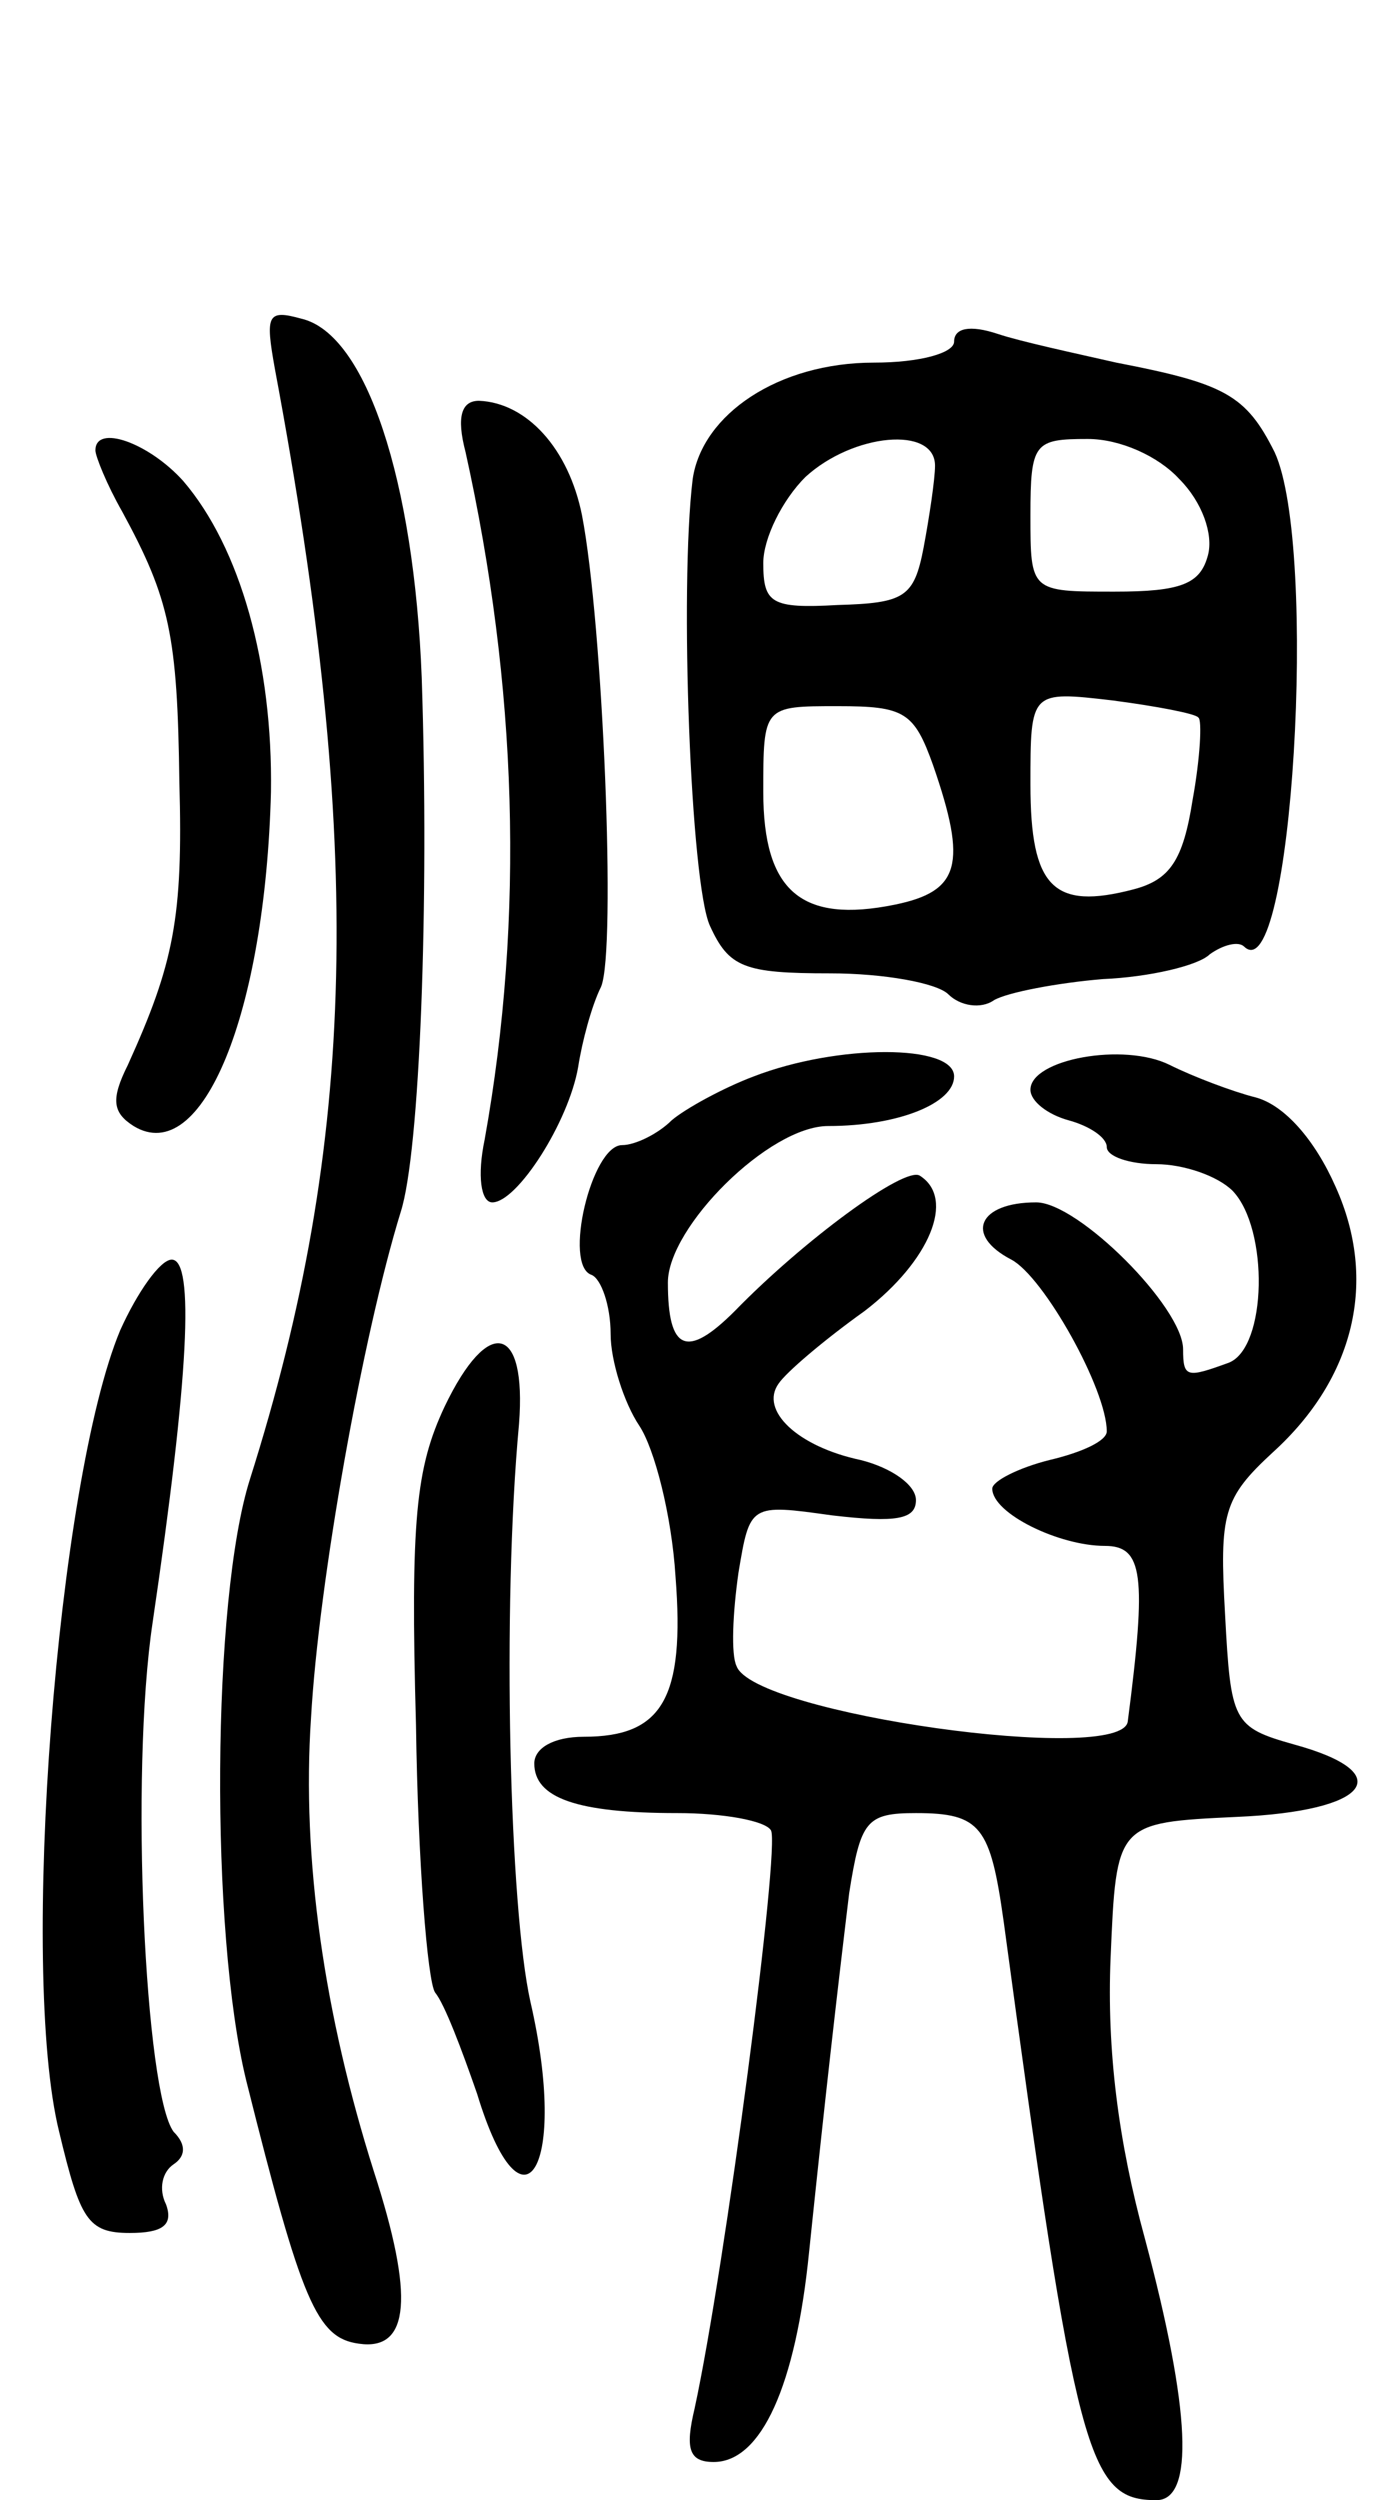 <svg version="1.0" xmlns="http://www.w3.org/2000/svg"
 width="73pt" height="131pt" viewBox="0 0 73 131"
 preserveAspectRatio="xMidYMid meet">
<g transform="translate(0,131) scale(0.1,-0.1)"
fill="#000000" stroke="none">
<path d="M144 1117 c47 -251 43 -405 -13 -582 -20 -63 -21 -237 -2 -315 29
-116 37 -135 59 -138 27 -4 29 25 8 90 -26 82 -38 164 -33 238 4 71 27 200 47
265 10 31 15 161 11 280 -4 103 -29 180 -63 188 -18 5 -19 2 -14 -26z"/>
<path d="M500 1131 c0 -6 -18 -11 -42 -11 -50 0 -90 -27 -95 -61 -7 -58 -1
-212 9 -234 10 -22 18 -25 63 -25 28 0 56 -5 62 -11 6 -6 17 -8 24 -3 7 4 33
9 57 11 24 1 50 7 56 13 7 5 15 7 18 4 25 -24 39 209 16 259 -15 30 -26 36
-83 47 -22 5 -50 11 -62 15 -15 5 -23 3 -23 -4z m-10 -65 c0 -7 -3 -27 -6 -43
-5 -26 -10 -29 -45 -30 -35 -2 -39 1 -39 22 0 13 10 33 22 45 25 23 68 27 68
6z m128 -7 c12 -12 18 -29 15 -40 -4 -15 -14 -19 -49 -19 -44 0 -44 0 -44 40
0 38 2 40 30 40 17 0 37 -9 48 -21z m10 -125 c2 -1 1 -21 -3 -43 -5 -32 -12
-42 -31 -47 -42 -11 -54 1 -54 55 0 49 0 49 43 44 23 -3 44 -7 45 -9z m-139
-25 c18 -52 14 -66 -20 -73 -49 -10 -69 7 -69 59 0 45 0 45 39 45 35 0 40 -3
50 -31z"/>
<path d="M244 1073 c27 -122 31 -243 10 -360 -4 -19 -2 -33 4 -33 13 0 40 42
45 71 2 13 7 32 12 42 8 19 1 190 -10 247 -7 35 -29 59 -54 60 -9 0 -12 -8 -7
-27z"/>
<path d="M50 1074 c0 -3 6 -18 14 -32 25 -46 29 -65 30 -142 2 -71 -3 -95 -27
-148 -9 -18 -8 -25 3 -32 36 -22 69 59 72 175 1 67 -16 128 -46 163 -18 20
-46 30 -46 16z"/>
<path d="M395 746 c-16 -6 -36 -17 -43 -23 -7 -7 -19 -13 -26 -13 -16 0 -31
-63 -16 -68 5 -2 10 -16 10 -31 0 -14 7 -36 15 -48 8 -12 17 -47 19 -79 5 -64
-7 -84 -48 -84 -16 0 -26 -6 -26 -14 0 -18 22 -26 75 -26 24 0 46 -4 49 -9 5
-8 -24 -229 -40 -303 -5 -21 -3 -28 10 -28 25 0 43 40 50 110 8 77 14 130 21
188 6 38 9 42 35 42 34 0 39 -7 46 -57 38 -281 44 -303 80 -303 20 0 18 47 -6
137 -14 51 -20 99 -18 147 3 71 3 71 66 74 70 3 85 23 30 38 -32 9 -33 12 -36
68 -3 53 -1 61 25 85 43 39 55 90 33 139 -11 25 -27 43 -42 47 -12 3 -33 11
-45 17 -24 12 -73 3 -73 -13 0 -6 9 -13 20 -16 11 -3 20 -9 20 -14 0 -5 12 -9
26 -9 14 0 32 -6 40 -14 19 -20 18 -82 -2 -90 -22 -8 -24 -8 -24 7 0 22 -55
77 -77 77 -30 0 -38 -17 -13 -30 17 -9 50 -68 50 -90 0 -5 -13 -11 -30 -15
-16 -4 -30 -11 -30 -15 0 -13 35 -30 59 -30 20 0 22 -15 12 -92 -3 -23 -196 4
-205 29 -3 6 -2 28 1 49 6 36 6 36 49 30 34 -4 44 -2 44 8 0 8 -13 17 -29 21
-33 7 -53 26 -43 40 4 6 24 23 45 38 34 26 48 59 29 71 -8 5 -61 -34 -97 -71
-25 -25 -35 -21 -35 15 0 29 53 82 84 82 37 0 66 12 66 26 0 17 -61 17 -105 0z"/>
<path d="M63 613 c-33 -79 -53 -335 -32 -420 11 -46 15 -53 37 -53 17 0 23 4
19 15 -4 8 -2 17 4 21 6 4 7 10 0 17 -15 20 -23 187 -11 267 19 129 22 190 10
190 -6 0 -18 -17 -27 -37z"/>
<path d="M233 573 c-15 -32 -18 -59 -15 -167 1 -71 6 -134 10 -140 5 -6 14
-30 22 -53 24 -79 48 -39 28 48 -11 49 -15 206 -6 303 4 52 -16 57 -39 9z"/>
</g>
</svg>
